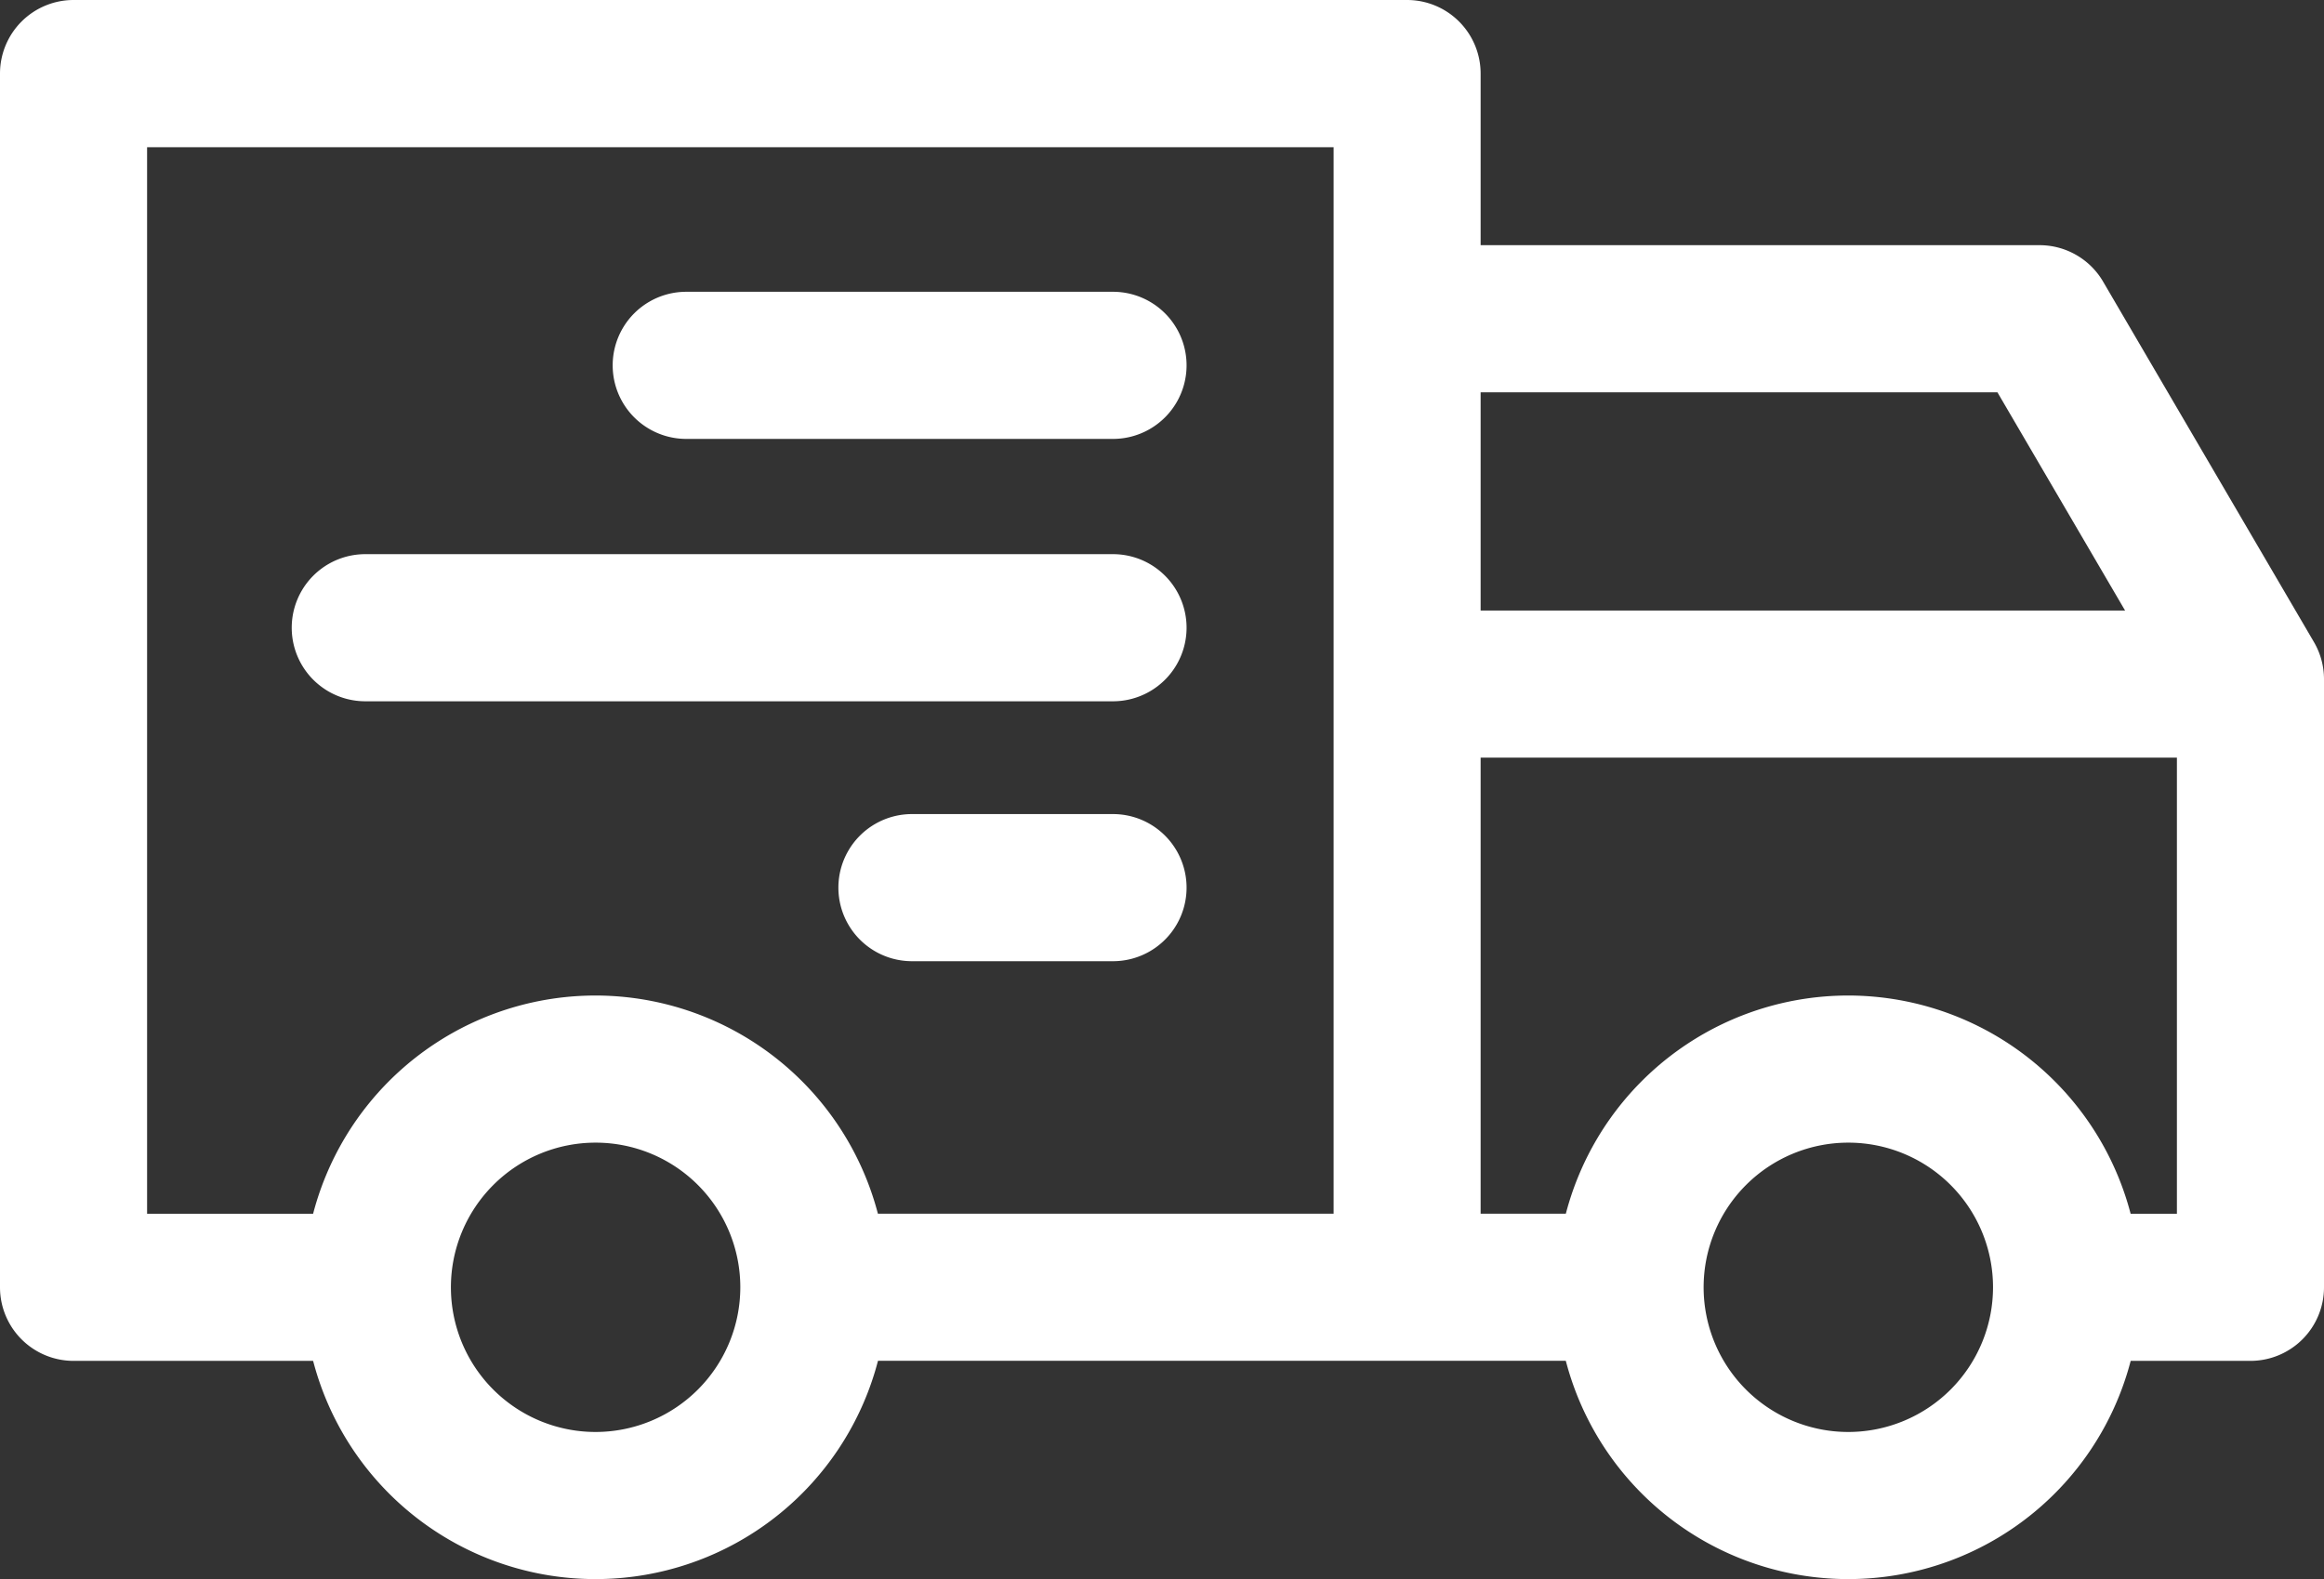 <svg xmlns="http://www.w3.org/2000/svg" width="35.944" height="24.429" viewBox="0 0 35.944 24.429"><rect x="0" y="0" width="35.944" height="24.429" fill="#333333" stroke="none"/><defs><style>.a{fill:#fff;}</style></defs><path class="a" d="M90.857,301.367a4.514,4.514,0,1,0,4.512,4.514A4.518,4.518,0,0,0,90.857,301.367Zm0,6.752a2.238,2.238,0,1,1,2.237-2.238A2.24,2.24,0,0,1,90.857,308.119Zm-19.375-6.752a4.514,4.514,0,1,0,4.512,4.514A4.518,4.518,0,0,0,71.482,301.367Zm0,6.752a2.238,2.238,0,1,1,2.237-2.238A2.24,2.24,0,0,1,71.482,308.119Z" transform="translate(-62.269 -285.966)"/><path class="a" d="M202.006,142.241l-3.261-5.576a1.138,1.138,0,0,0-.982-.563h-9.782v2.276h9.13l2.776,4.747v7.961h-1.706v2.276h2.844a1.138,1.138,0,0,0,1.137-1.138v-9.408A1.137,1.137,0,0,0,202.006,142.241Zm-23.238,8.844h12.7v2.276h-12.7Z" transform="translate(-166.218 -132.309)"/><path class="a" d="M21.763,82.093H1.137A1.138,1.138,0,0,0,0,83.231v18.777a1.138,1.138,0,0,0,1.137,1.138H5.384V100.87H2.275v-16.5H20.626v17.639H22.9V83.231A1.138,1.138,0,0,0,21.763,82.093Z" transform="translate(0 -82.093)"/><path class="a" d="M81.522,151.294H94.564v2.276H81.522Zm-4.55-4.931h-6.6a1.138,1.138,0,0,0,0,2.276h6.6a1.138,1.138,0,0,0,0-2.276Zm0,4.059H65.408a1.138,1.138,0,0,0,0,2.276H76.972a1.138,1.138,0,0,0,0-2.276Zm0,4.021H73.863a1.138,1.138,0,0,0,0,2.276h3.109a1.138,1.138,0,0,0,0-2.276Z" transform="translate(-59.758 -141.849)"/></svg>